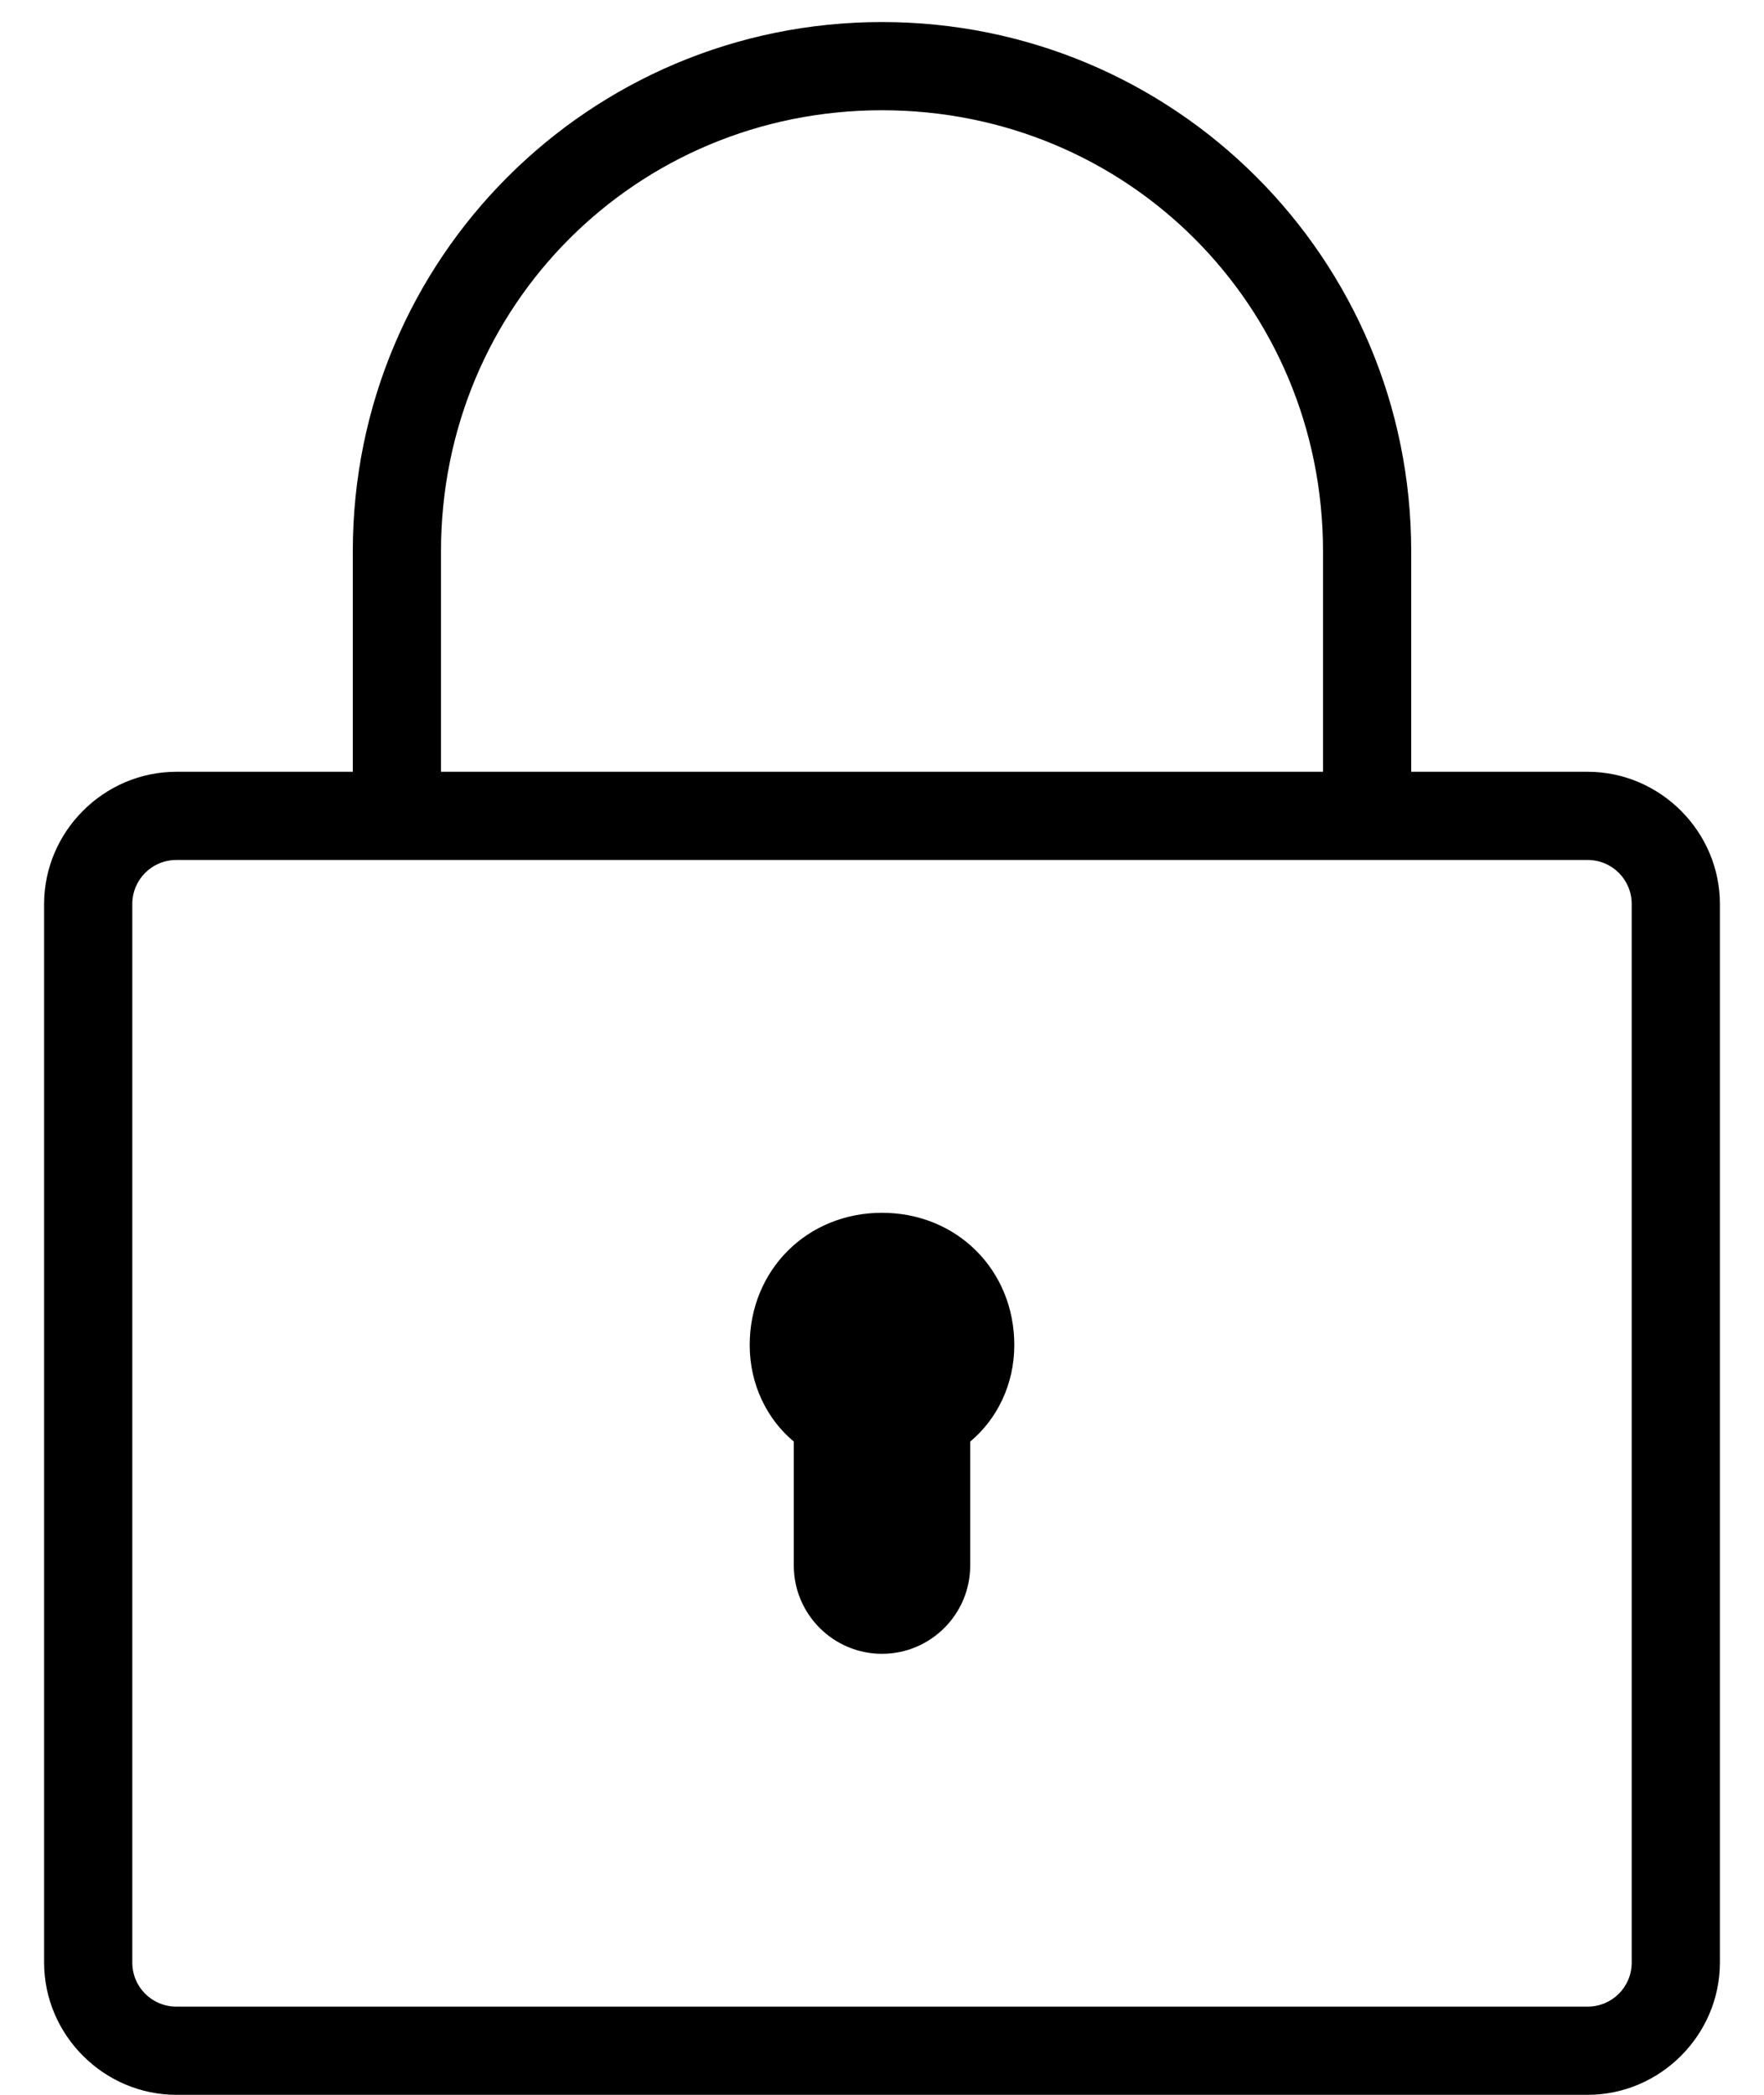 <svg width="16" height="19" viewBox="0 0 16 19" fill="none" xmlns="http://www.w3.org/2000/svg">
<path d="M8 0.2C5.345 0.2 3.2 2.345 3.2 5V7H1.6C0.942 7 0.4 7.542 0.4 8.2V17.8C0.4 18.458 0.942 19 1.6 19H14.4C15.058 19 15.6 18.458 15.6 17.8V8.2C15.6 7.542 15.058 7 14.4 7H12.8V5C12.8 2.345 10.655 0.2 8 0.2ZM8 1C10.227 1 12 2.773 12 5V7H4V5C4 2.773 5.773 1 8 1ZM1.6 7.8H14.4C14.622 7.8 14.8 7.978 14.8 8.2V17.8C14.8 18.022 14.622 18.2 14.4 18.2H1.6C1.378 18.2 1.2 18.022 1.2 17.8V8.2C1.2 7.978 1.378 7.8 1.6 7.8ZM8 11C7.32 11 6.8 11.52 6.8 12.2C6.8 12.559 6.959 12.875 7.2 13.075V14.2C7.2 14.641 7.559 15 8 15C8.441 15 8.8 14.641 8.8 14.2V13.075C9.041 12.875 9.2 12.559 9.2 12.2C9.2 11.52 8.68 11 8 11Z" fill="black"/>
</svg>

